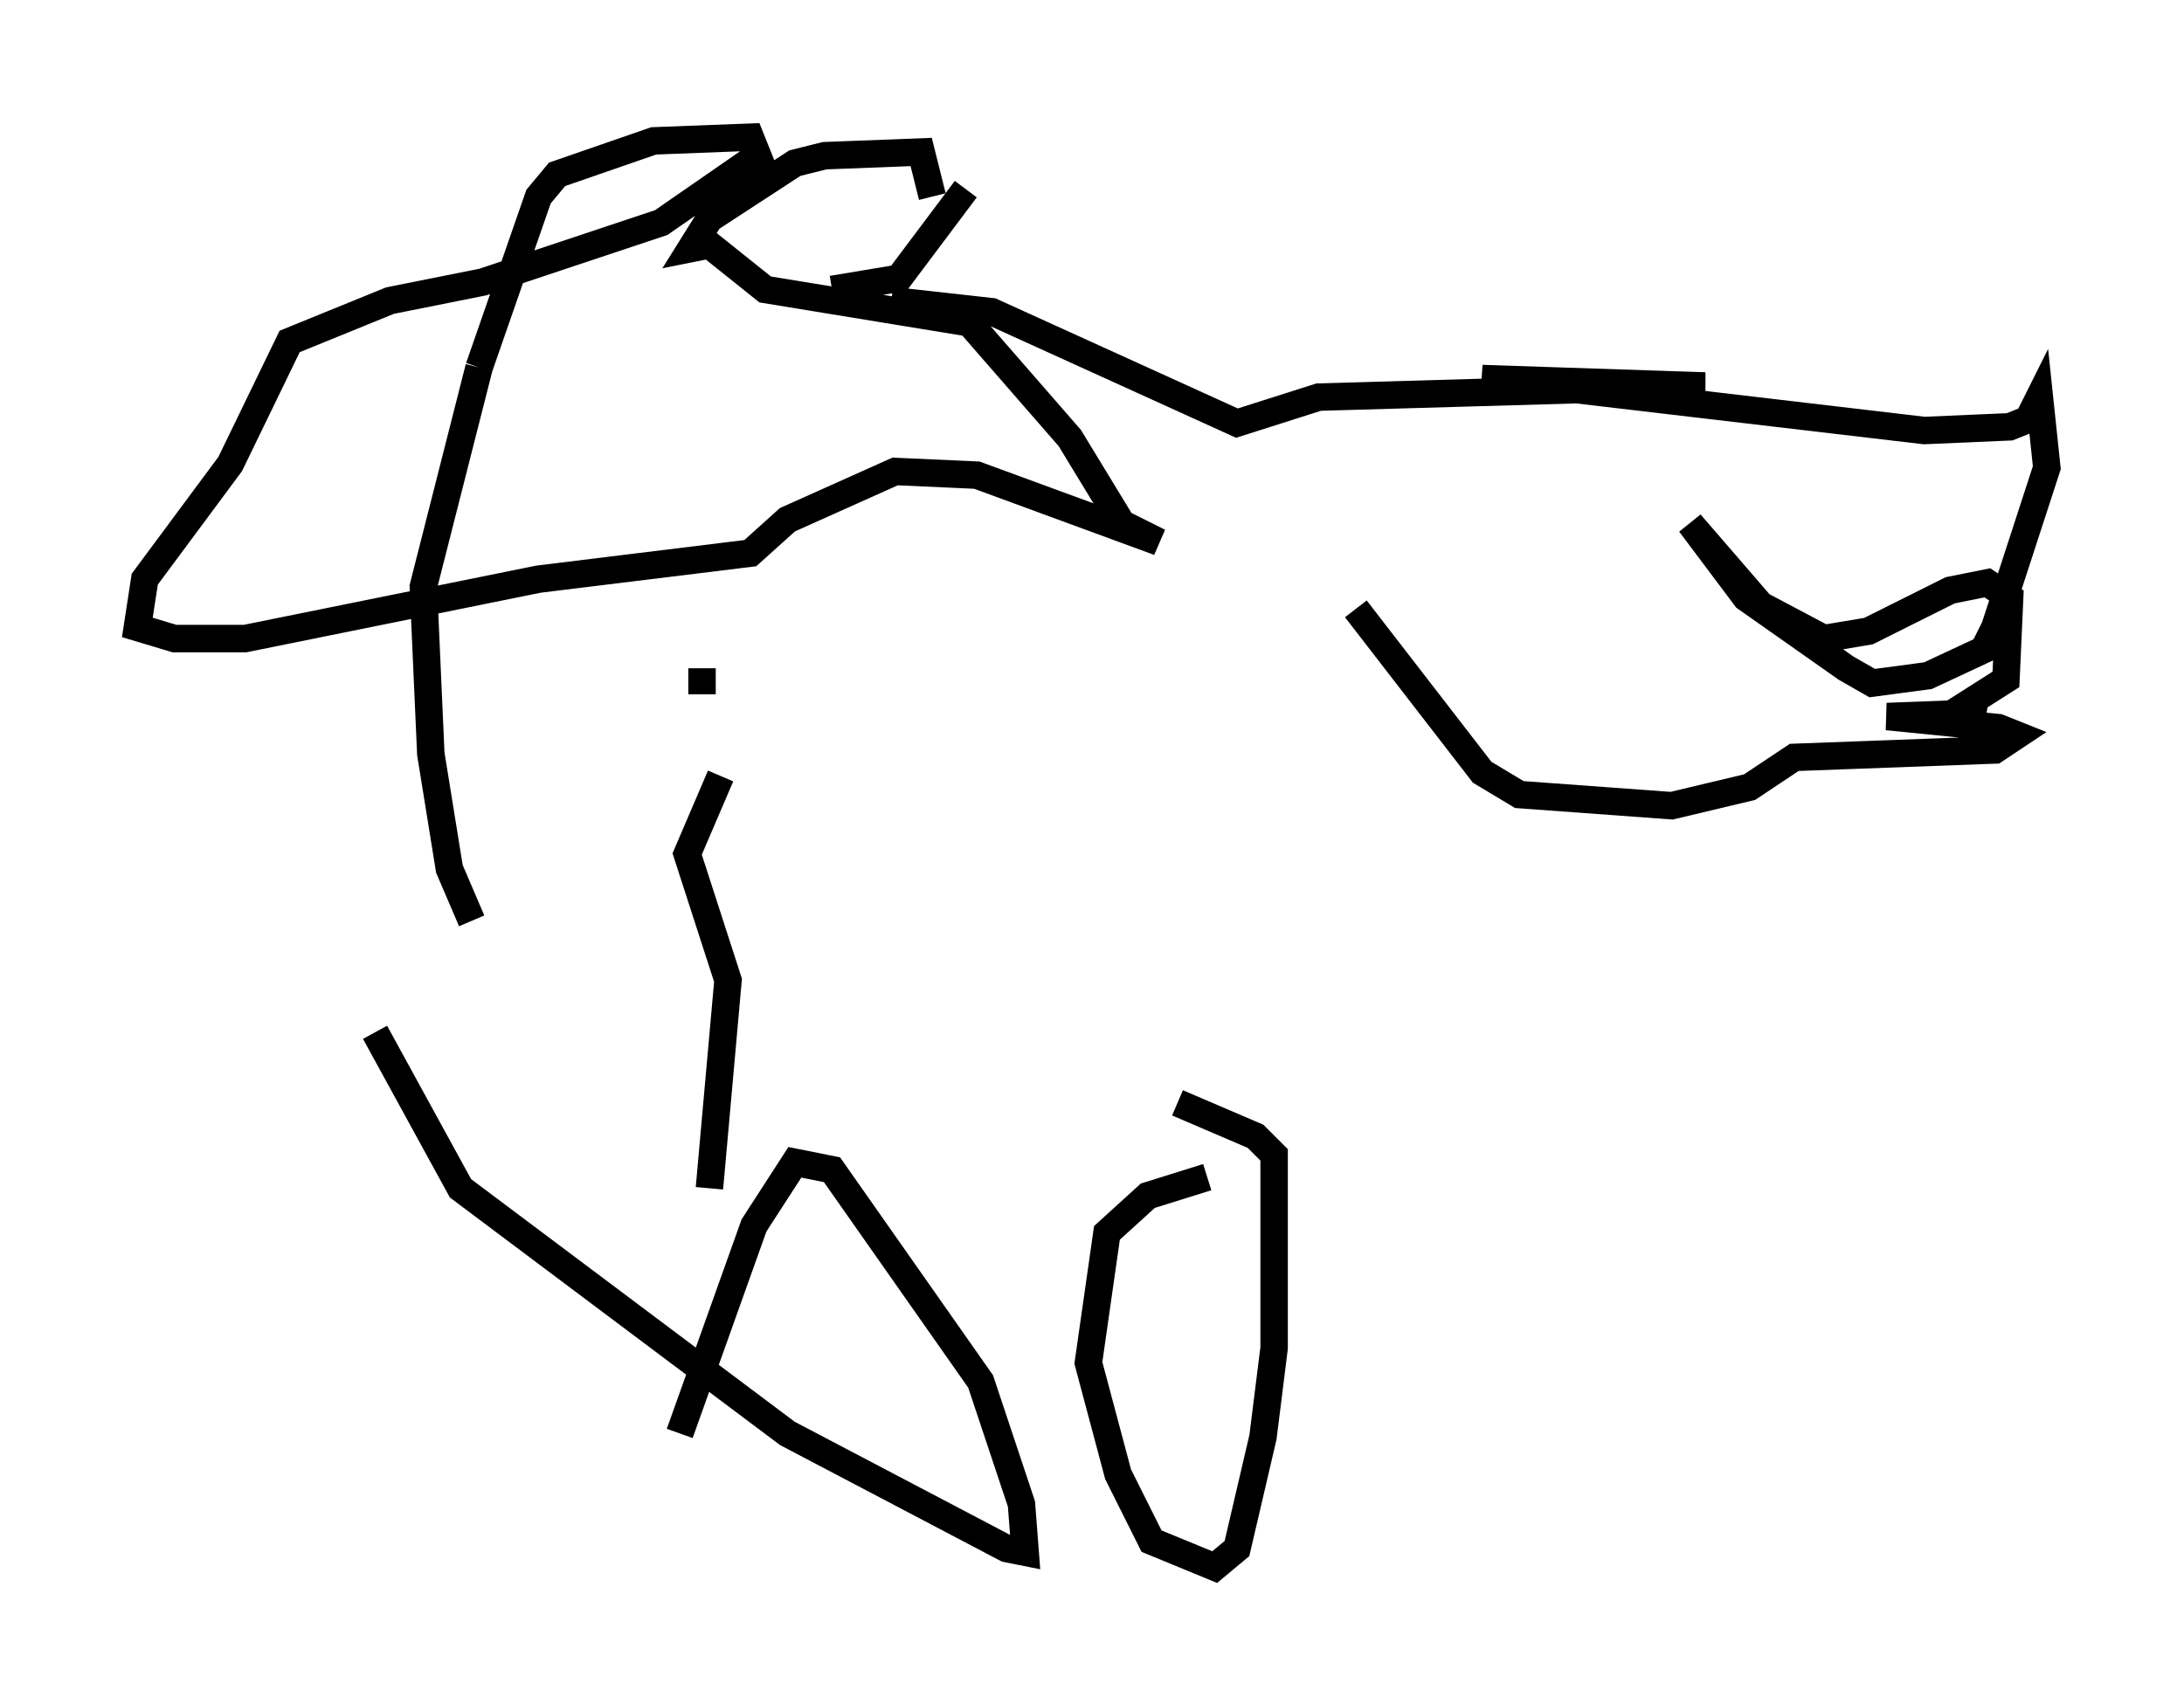 <?xml version="1.0" encoding="utf-8" ?>
<svg baseProfile="full" height="62.097" version="1.1" width="79.553" xmlns="http://www.w3.org/2000/svg" xmlns:ev="http://www.w3.org/2001/xml-events" xmlns:xlink="http://www.w3.org/1999/xlink"><defs /><rect fill="white" height="62.097" width="79.553" x="0" y="0" /><path d="M17.72, 34.634 m-4.059, 2.977 l3.112, 5.683 11.908, 8.931 l7.984, 4.195 0.677, 0.135 l-0.135, -1.759 -1.488, -4.465 l-5.413, -7.713 -1.353, -0.271 l-1.488, 2.3 -2.706, 7.578 m19.215, -9.337 l-2.165, 0.677 -1.488, 1.353 l-0.677, 4.736 1.083, 4.059 l1.218, 2.436 2.3, 0.947 l0.812, -0.677 0.947, -4.059 l0.406, -3.248 0.0, -7.036 l-0.677, -0.677 -2.842, -1.218 m-17.05, 3.112 l0.677, -7.578 -1.488, -4.601 l1.218, -2.842 m-0.677, -2.977 l0.0, -0.947 m-8.39, 9.202 l-0.812, -1.894 -0.677, -4.195 l-0.271, -6.089 2.03, -7.984 m0.0, 0.0 l2.165, -6.225 0.677, -0.812 l3.518, -1.218 3.518, -0.135 l0.271, 0.677 -3.518, 2.436 l-6.495, 2.165 -3.383, 0.677 l-3.654, 1.488 -2.165, 4.465 l-3.112, 4.195 -0.271, 1.759 l1.353, 0.406 2.571, 0.0 l10.69, -2.165 7.713, -0.947 l1.353, -1.218 3.924, -1.759 l2.977, 0.135 6.631, 2.436 l-1.353, -0.677 -1.894, -3.112 l-3.654, -4.195 -7.442, -1.218 l-2.03, -1.624 -0.677, 0.135 l0.677, -1.083 3.112, -2.03 l1.083, -0.271 3.518, -0.135 l0.406, 1.624 m1.218, -0.271 l-2.436, 3.248 -2.436, 0.406 m2.165, 0.406 l3.654, 0.406 8.931, 4.059 l2.977, -0.947 14.073, -0.406 l-8.119, -0.271 16.103, 1.894 l3.112, -0.135 0.677, -0.271 l0.406, -0.812 0.271, 2.571 l-1.894, 5.819 -0.406, 0.812 l-2.03, 0.947 -2.03, 0.271 l-0.947, -0.541 -3.654, -2.571 l-2.03, -2.706 2.571, 2.977 l2.3, 1.218 1.624, -0.271 l2.977, -1.488 1.353, -0.271 l0.812, 0.541 -0.135, 2.977 l-1.488, 0.947 0.677, 0.271 l-3.518, 0.135 4.059, 0.406 l0.677, 0.271 -0.812, 0.541 l-7.307, 0.271 -1.624, 1.083 l-2.842, 0.677 -5.548, -0.406 l-1.353, -0.812 -4.601, -5.954 " fill="none" stroke="black" stroke-width="1" /></svg>